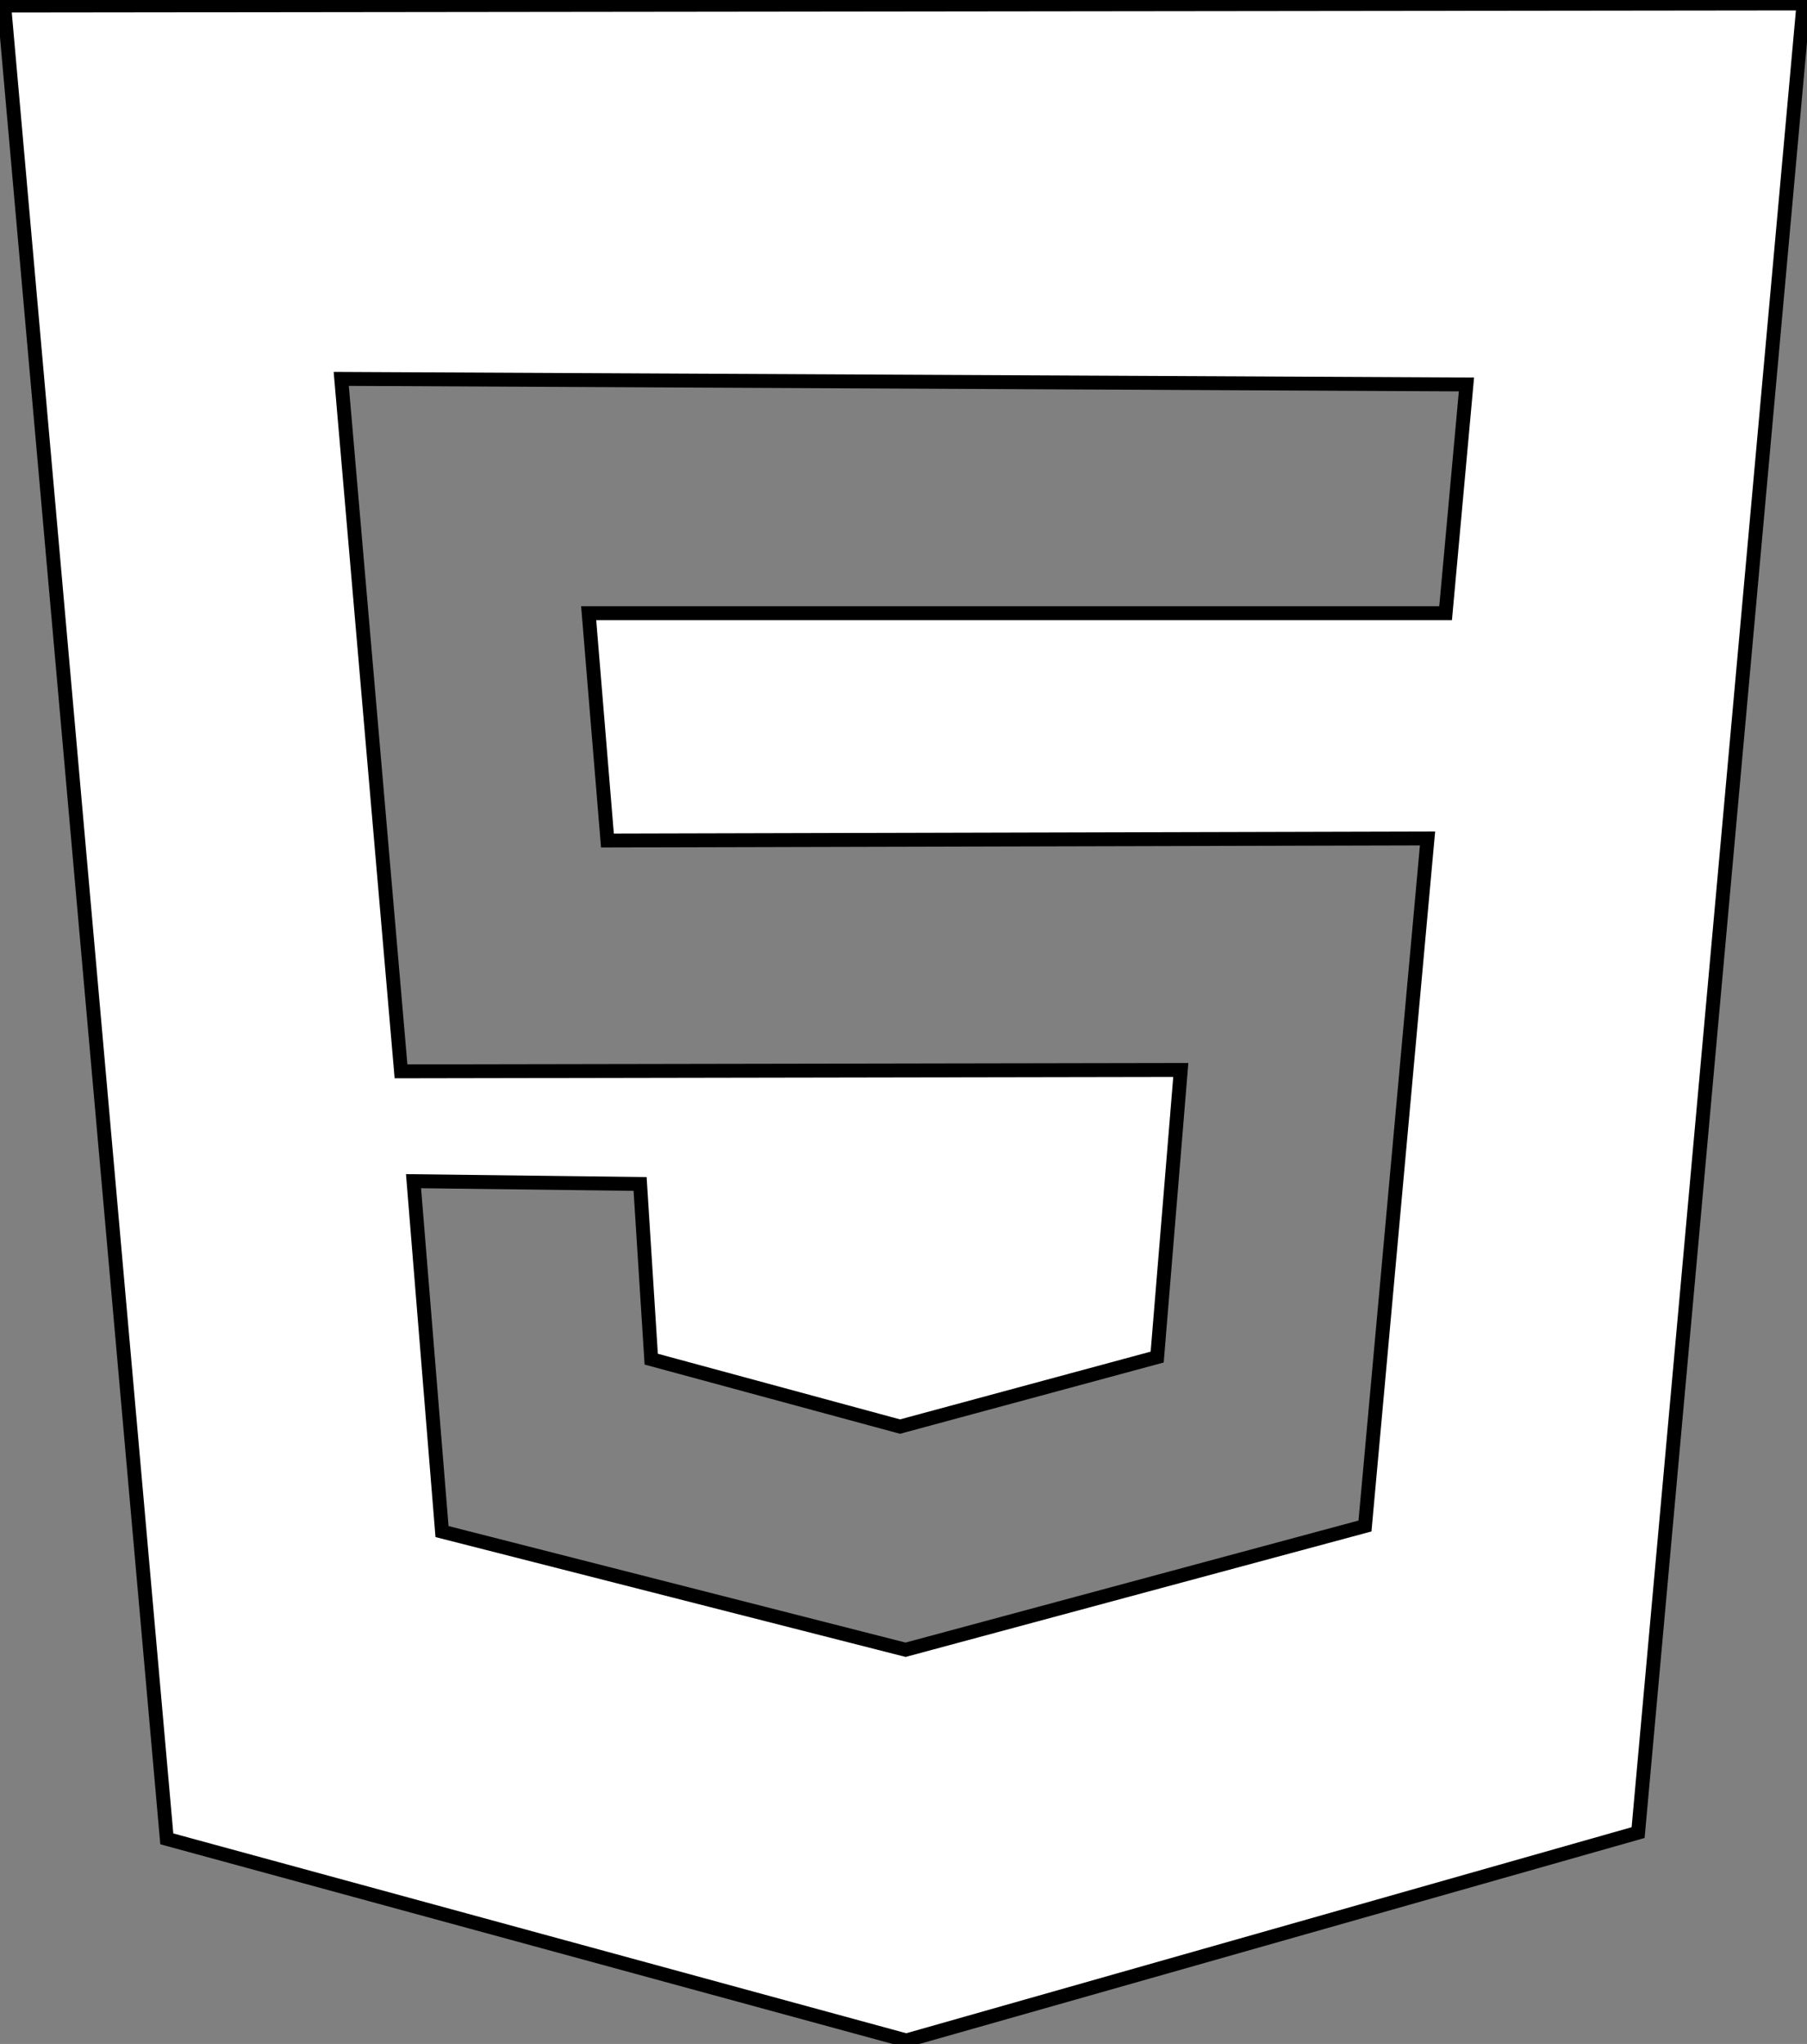 <?xml version="1.0" encoding="utf-8"?>
<!-- Generator: Adobe Illustrator 25.2.0, SVG Export Plug-In . SVG Version: 6.00 Build 0)  -->
<svg version="1.1" id="Layer_1" xmlns="http://www.w3.org/2000/svg" xmlns:xlink="http://www.w3.org/1999/xlink" x="0px" y="0px"
	 viewBox="0 0 260 294" style="enable-background:new 0 0 260 294;" xml:space="preserve">
<rect x="0" y="0" width="260" height="294" fill="#808080" stroke="none"/>
<style type="text/css">
	.st0{fill:#FFFFFF;stroke:#000000;stroke-width:2;stroke-miterlimit:10;}
</style>
<path class="st0" d="M0.6,0.8l23.4,263.7l106.4,29l105.3-29.9L259.5,0.5L0.6,0.8z M208,88.2H84.7l2.7,32.7l118-0.3l-9,98.9
	l-66.1,17.8l-66.7-17l-4.1-50.4l32.6,0.4l1.6,25.2l35.8,9.7l37-10l3.4-41.3l-112.2,0.2l-8.6-99.6L211,55.3L208,88.2z"/>
</svg>

